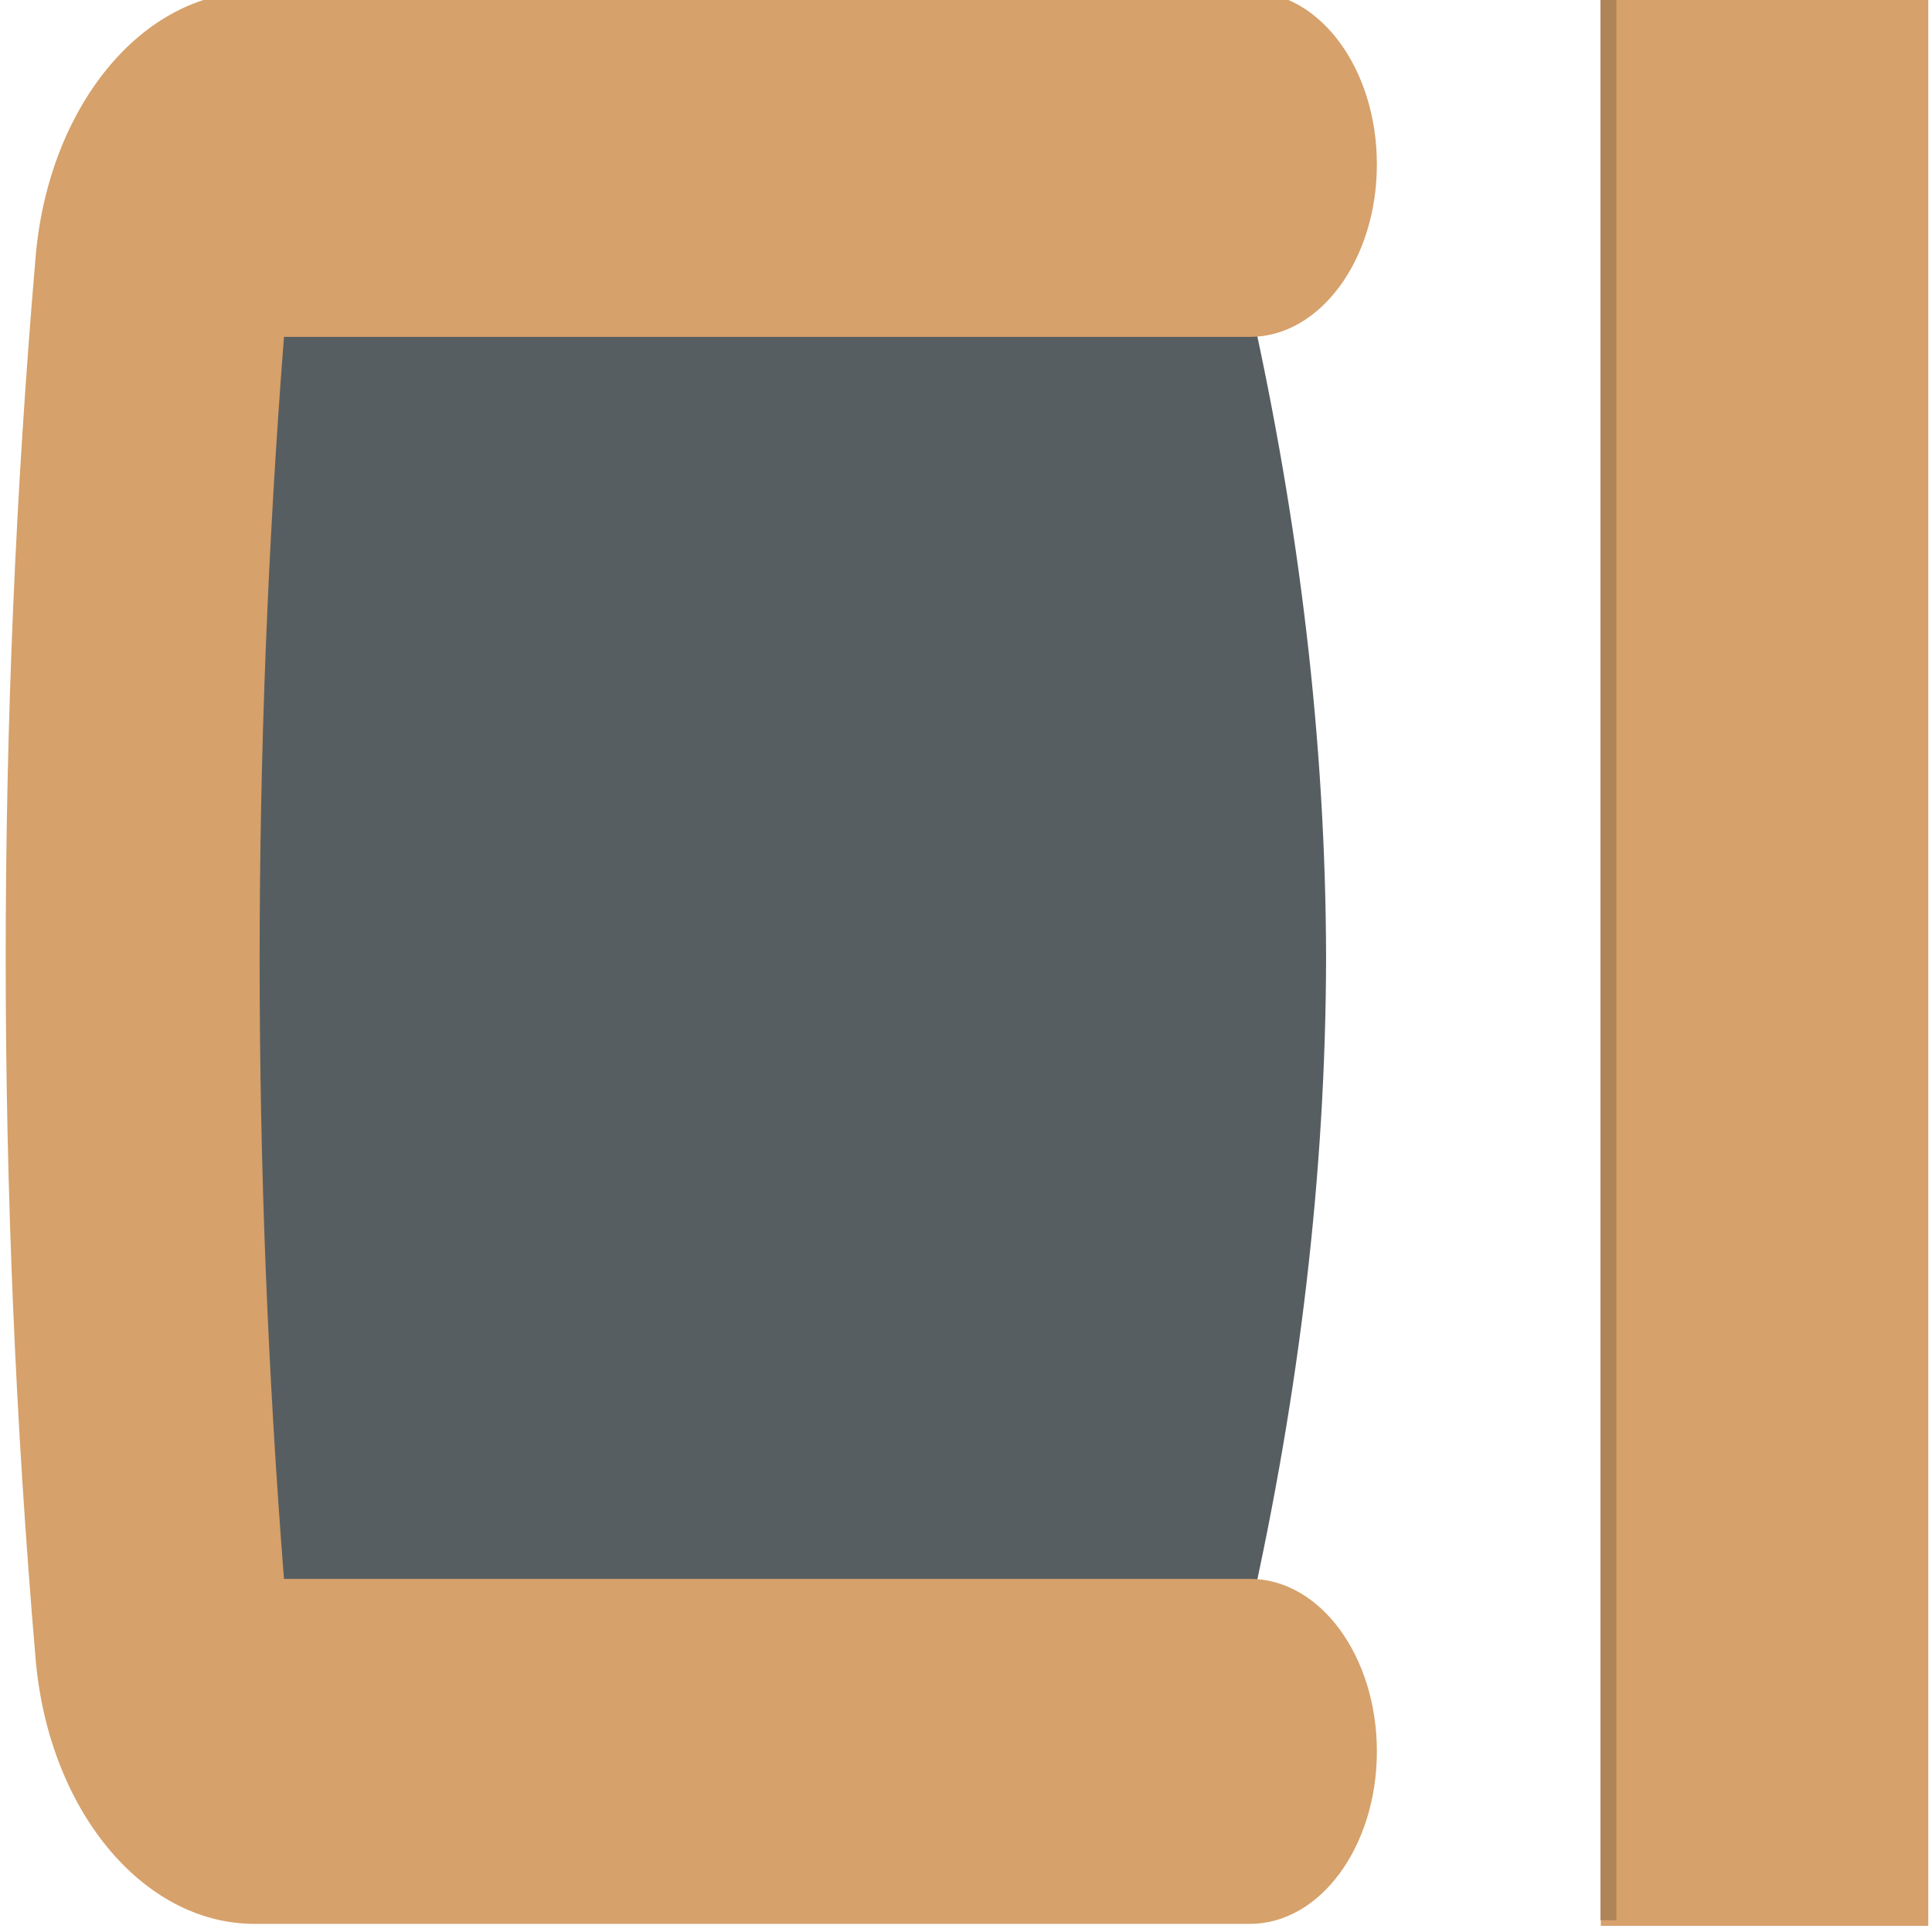 <?xml version="1.0" encoding="UTF-8" standalone="no"?>
<svg
   xmlns:dc="http://purl.org/dc/elements/1.1/"
   xmlns:cc="http://creativecommons.org/ns#"
   xmlns:rdf="http://www.w3.org/1999/02/22-rdf-syntax-ns#"
   xmlns:svg="http://www.w3.org/2000/svg"
   xmlns="http://www.w3.org/2000/svg"
   xmlns:sodipodi="http://sodipodi.sourceforge.net/DTD/sodipodi-0.dtd"
   xmlns:inkscape="http://www.inkscape.org/namespaces/inkscape"
   version="1.1"
   id="Capa_1"
   x="0px"
   y="0px"
   viewBox="0 0 512 512"
   style="enable-background:new 0 0 512 512;"
   xml:space="preserve"
   width="512"
   height="512"
   inkscape:version="0.91 r13725"
   sodipodi:docname="seat-shtender-left.svg"><defs
     id="defs3444" /><sodipodi:namedview
     pagecolor="#ffffff"
     bordercolor="#666666"
     borderopacity="1"
     objecttolerance="10"
     gridtolerance="10"
     guidetolerance="10"
     inkscape:pageopacity="0"
     inkscape:pageshadow="2"
     inkscape:window-width="1440"
     inkscape:window-height="851"
     id="namedview3442"
     showgrid="false"
     inkscape:zoom="1"
     inkscape:cx="107.85392"
     inkscape:cy="262.89846"
     inkscape:window-x="0"
     inkscape:window-y="1"
     inkscape:window-maximized="1"
     inkscape:current-layer="Capa_1" /><g
     id="g3339"
     transform="matrix(0,1,-1,0,510.368,-2.151)"><g
       id="g3434"
       transform="matrix(-1,0,0,-0.736,512,515.585)"><g
         id="g3436"><path
           inkscape:connector-curvature="0"
           id="path3438"
           class=""
           data-original="#B48348"
           d="m 429.712,457.145 0,-356.946 c -117.33,-11.694 -231.717,-11.685 -347.429,0 l 0,356.946 c 58.853,17.902 116.571,27.264 173.714,27.429 l 0,0 c 57.135,-0.165 114.863,-9.527 173.715,-27.429"
           style="fill:#575e61" /><path
           inkscape:connector-curvature="0"
           id="path3440"
           class=""
           data-original="#D8A251"
           d="M 441.061,19.832 C 318.035,5.578 193.957,5.578 70.94,19.832 30.592,24.157 0,58.195 0,98.771 l 0,358.373 c 0,25.253 20.471,45.714 45.714,45.714 25.243,0 45.714,-20.462 45.714,-45.714 l 0,-347.803 c 109.623,-11.685 217.993,-11.694 329.143,0 l 0,347.803 c 0,25.253 20.471,45.714 45.714,45.714 25.243,0 45.714,-20.462 45.714,-45.714 l 0,-358.373 C 512,58.195 481.408,24.157 441.061,19.832"
           style="fill:#d6a16a" /></g></g><rect
       y="-0.641"
       x="1.149"
       height="86.78"
       width="511.369"
       id="rect3448"
       style="fill:#d6a16a;fill-opacity:1" /><rect
       y="82.014"
       x="0.98"
       height="4.21"
       width="510.047"
       id="rect3450"
       style="fill:#af8457;fill-opacity:1" /><path
       inkscape:connector-curvature="0"
       id="path3452"
       d="m 2.603,46.21 0,-42.305 253.831,0 253.831,0 0,42.305 0,42.305 -253.831,0 -253.831,0 0,-42.305 z"
       style="fill:#806600;fill-opacity:0" /></g></svg>